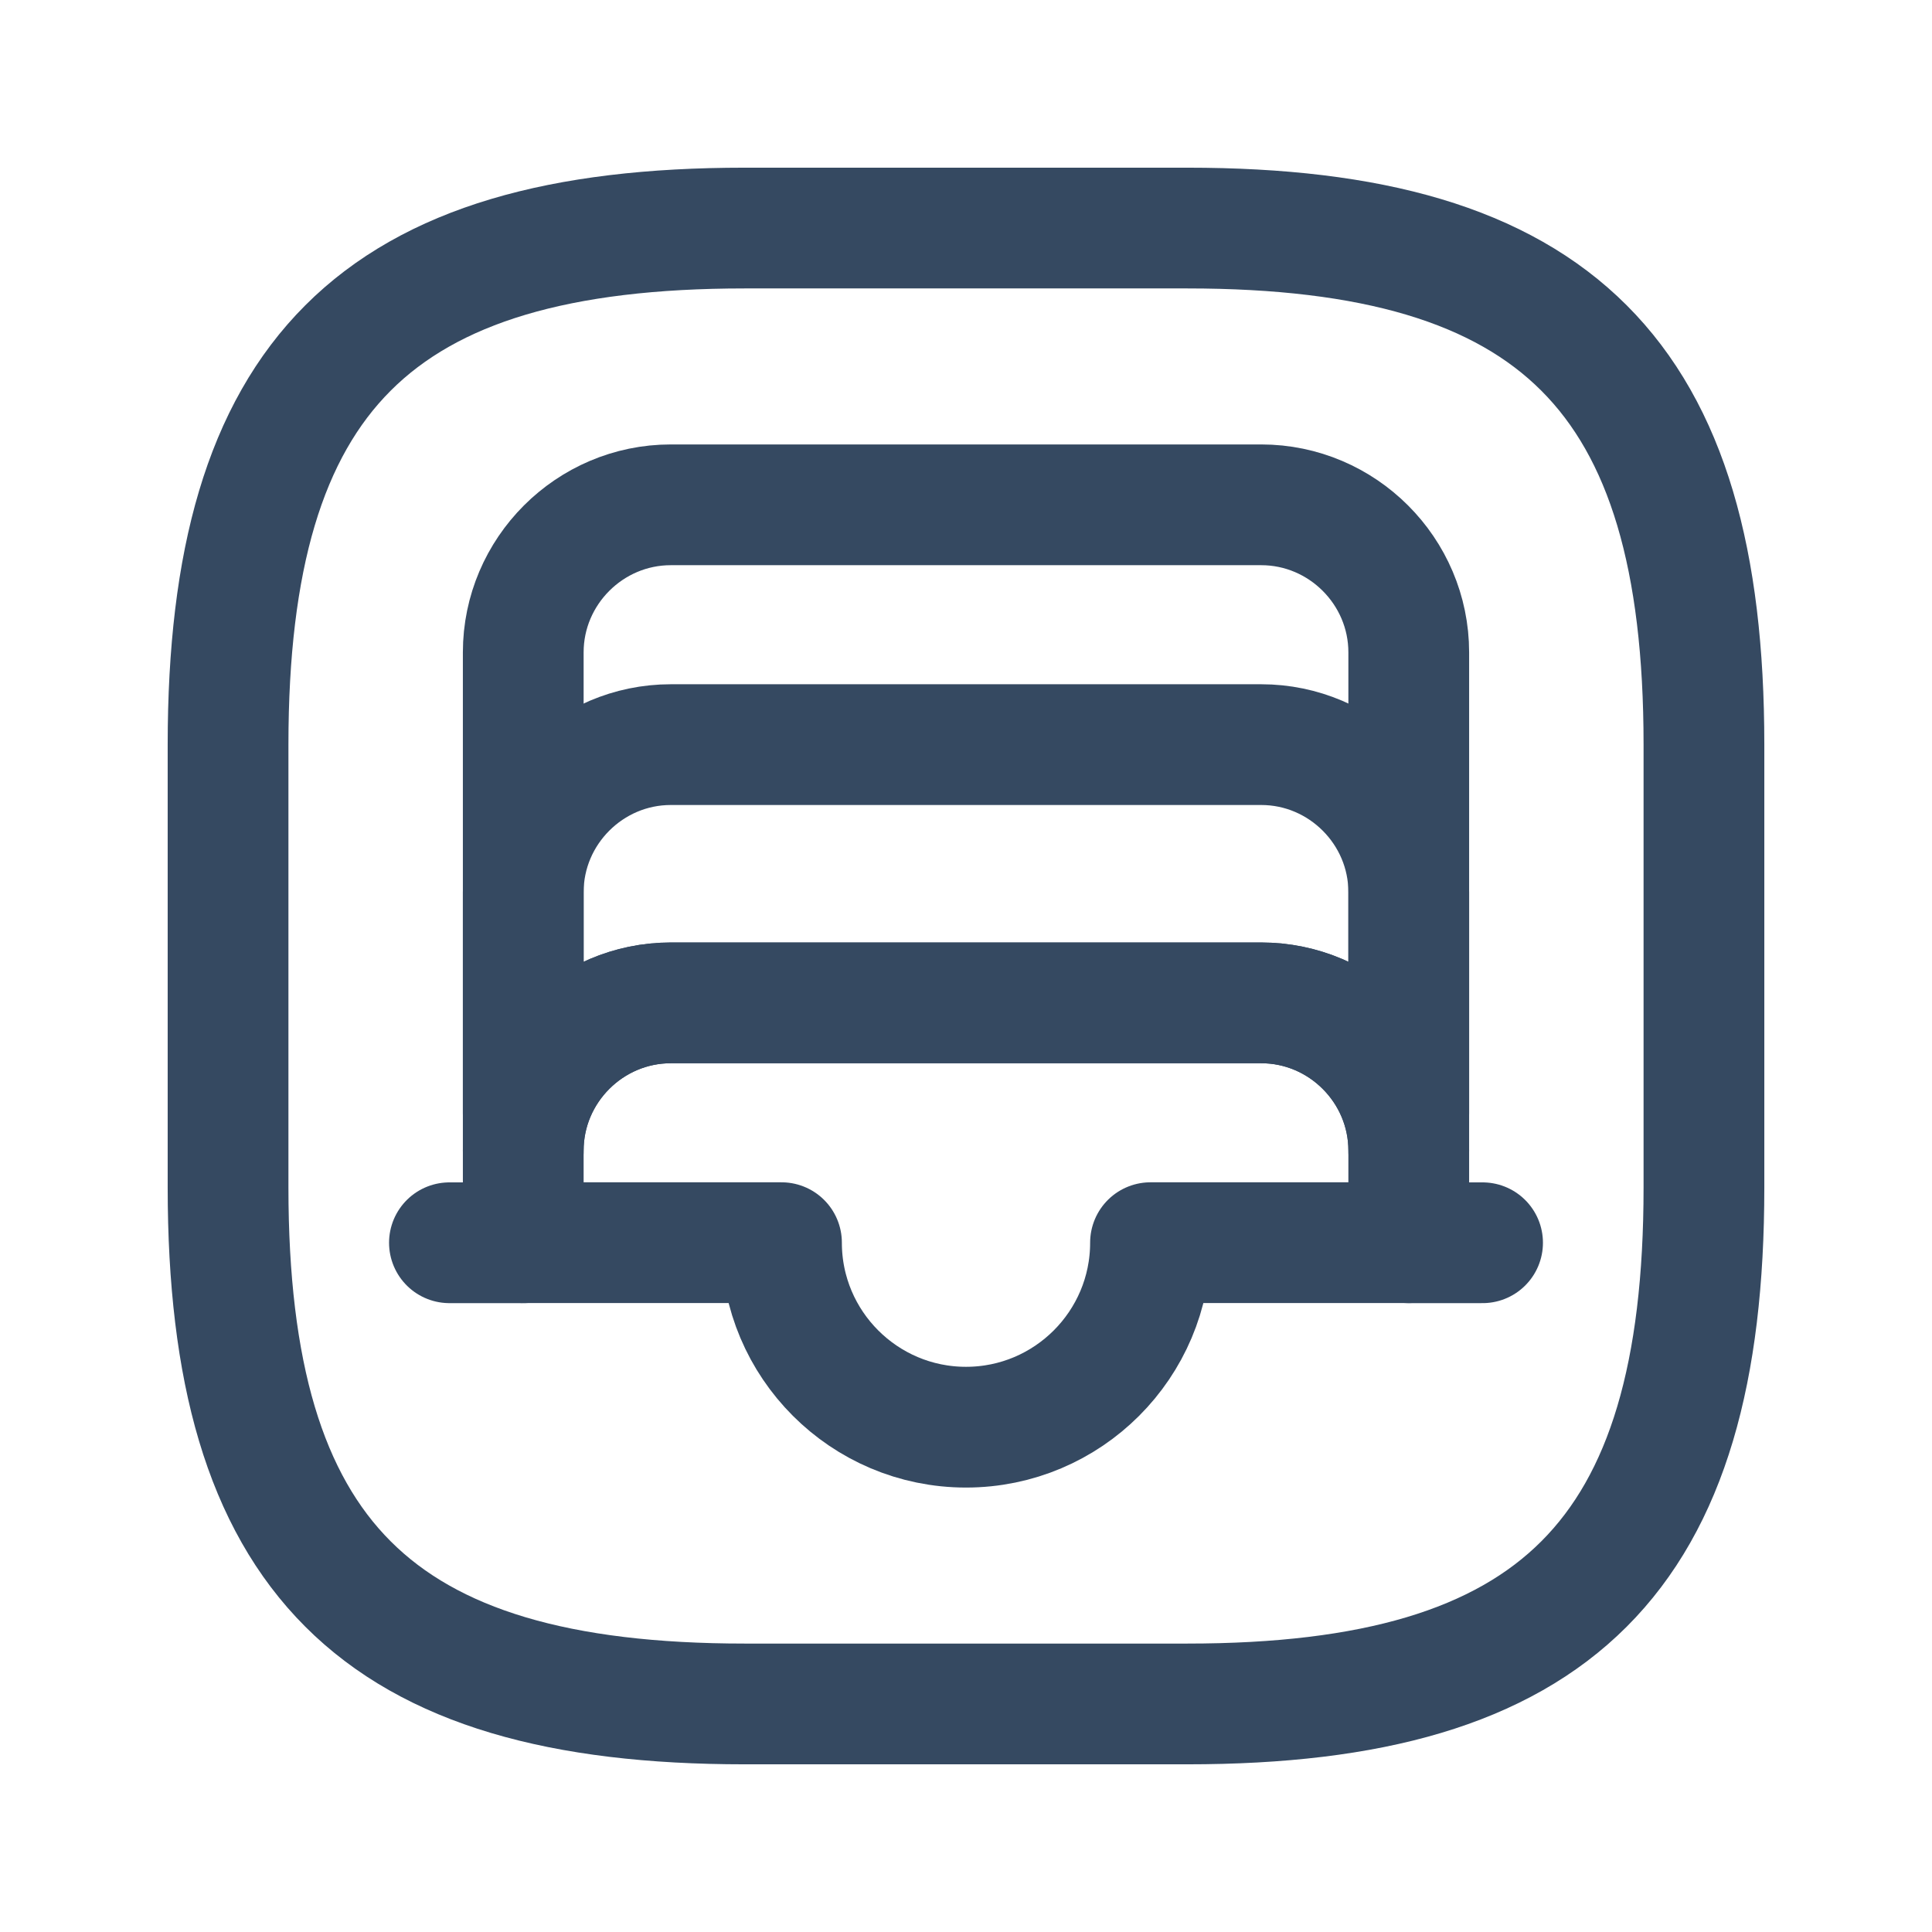 <svg width="24" height="24" viewBox="0 0 24 24" fill="none" xmlns="http://www.w3.org/2000/svg">
<path d="M9.25 21.167H14.75C19.333 21.167 21.167 19.333 21.167 14.75V9.25C21.167 4.667 19.333 2.833 14.75 2.833H9.25C4.667 2.833 2.833 4.667 2.833 9.25V14.75C2.833 19.333 4.667 21.167 9.25 21.167Z" stroke="#354961" stroke-width="1.5" stroke-linecap="round" stroke-linejoin="round"/>
<path d="M17.5 8.104V14.292C17.5 13.283 16.675 12.458 15.667 12.458H8.333C7.325 12.458 6.5 13.283 6.5 14.292V8.104C6.5 7.096 7.325 6.271 8.333 6.271H15.667C16.675 6.271 17.5 7.096 17.5 8.104Z" stroke="#354961" stroke-width="1.5" stroke-linecap="round" stroke-linejoin="round"/>
<path d="M18.417 15.438H17.5" stroke="#354961" stroke-width="1.5" stroke-linecap="round" stroke-linejoin="round"/>
<path d="M6.5 15.438H5.583" stroke="#354961" stroke-width="1.5" stroke-linecap="round" stroke-linejoin="round"/>
<path d="M17.5 13.833V11.083C17.5 10.075 16.675 9.25 15.667 9.25H8.333C7.325 9.25 6.5 10.075 6.5 11.083V13.833" stroke="#354961" stroke-width="1.5" stroke-linecap="round" stroke-linejoin="round"/>
<path d="M17.5 14.292V15.437H14.292C14.292 16.702 13.265 17.729 12 17.729C10.735 17.729 9.708 16.702 9.708 15.437H6.5V14.292C6.5 13.283 7.325 12.458 8.333 12.458H15.667C16.675 12.458 17.5 13.283 17.5 14.292Z" stroke="#354961" stroke-width="1.5" stroke-linecap="round" stroke-linejoin="round"/>
</svg>
